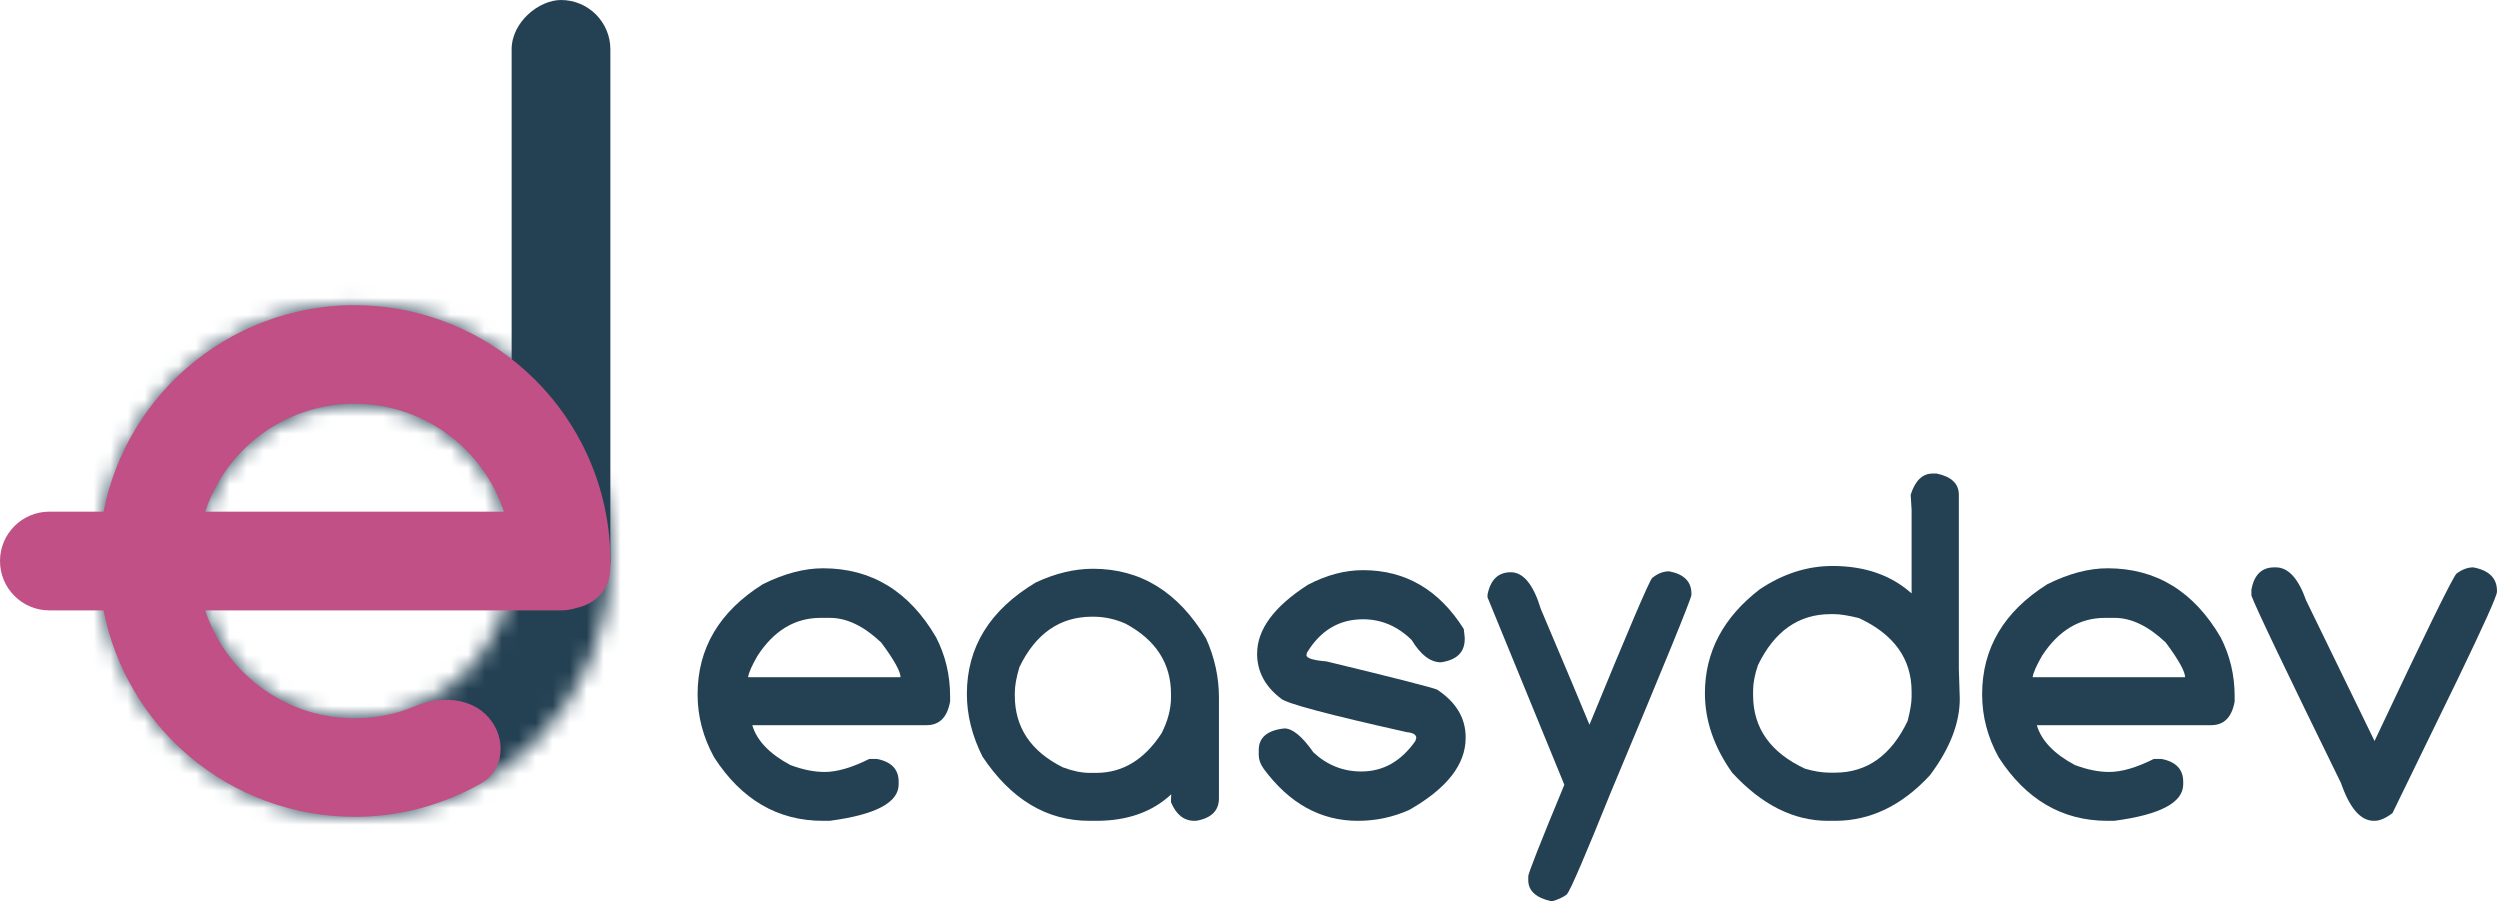 <svg width="147" height="53" viewBox="0 0 147 53" fill="none" xmlns="http://www.w3.org/2000/svg">
<mask id="path-1-inside-1" fill="white">
<path d="M35.891 32.988C35.891 41.295 29.157 48.03 20.849 48.03C12.541 48.03 5.807 41.295 5.807 32.988C5.807 24.68 12.541 17.945 20.849 17.945C29.157 17.945 35.891 24.68 35.891 32.988ZM11.598 32.988C11.598 38.097 15.74 42.239 20.849 42.239C25.958 42.239 30.1 38.097 30.1 32.988C30.1 27.878 25.958 23.737 20.849 23.737C15.74 23.737 11.598 27.878 11.598 32.988Z"/>
</mask>
<path d="M35.891 32.988C35.891 41.295 29.157 48.03 20.849 48.03C12.541 48.03 5.807 41.295 5.807 32.988C5.807 24.68 12.541 17.945 20.849 17.945C29.157 17.945 35.891 24.68 35.891 32.988ZM11.598 32.988C11.598 38.097 15.74 42.239 20.849 42.239C25.958 42.239 30.1 38.097 30.1 32.988C30.1 27.878 25.958 23.737 20.849 23.737C15.74 23.737 11.598 27.878 11.598 32.988Z" stroke="#244153" stroke-width="8.204" stroke-linejoin="round" mask="url(#path-1-inside-1)"/>
<rect x="30.084" y="35.891" width="35.891" height="5.806" rx="2.903" transform="rotate(-90 30.084 35.891)" fill="#244153"/>
<path fill-rule="evenodd" clip-rule="evenodd" d="M35.891 32.966C35.887 30.579 35.315 28.209 34.201 26.061C32.553 22.886 29.828 20.401 26.514 19.053C23.201 17.706 19.515 17.583 16.119 18.708C12.723 19.833 9.839 22.131 7.984 25.191C7.063 26.71 6.426 28.368 6.088 30.085H2.903C1.3 30.085 0 31.384 0 32.988C0 34.591 1.3 35.891 2.903 35.891H6.089C6.745 39.228 8.515 42.251 11.116 44.458C13.844 46.772 17.307 48.039 20.885 48.03C23.49 48.024 26.031 47.341 28.27 46.072C29.661 45.283 29.792 43.426 28.752 42.211C27.711 40.997 25.887 40.908 24.411 41.524C23.298 41.989 22.096 42.235 20.871 42.238C18.671 42.243 16.541 41.465 14.863 40.041C13.56 38.935 12.595 37.496 12.065 35.891H32.988C33.303 35.891 33.608 35.84 33.892 35.747C34.97 35.53 35.84 34.691 35.881 33.514C35.887 33.346 35.89 33.178 35.891 33.009C35.891 33.002 35.891 32.995 35.891 32.988C35.891 32.98 35.891 32.973 35.891 32.966ZM12.065 30.085H29.631C29.478 29.621 29.287 29.167 29.06 28.728C28.047 26.775 26.371 25.247 24.333 24.419C22.295 23.59 20.028 23.515 17.94 24.206C15.851 24.898 14.078 26.311 12.937 28.193C12.574 28.793 12.282 29.428 12.065 30.085Z" fill="#C05085"/>
<path d="M48.394 33.415C51.25 33.415 53.467 34.77 55.046 37.48C55.593 38.548 55.867 39.702 55.867 40.943V41.244C55.703 42.174 55.242 42.64 54.485 42.64H44.234C44.498 43.543 45.242 44.323 46.465 44.98C47.185 45.254 47.861 45.391 48.49 45.391C49.22 45.391 50.096 45.135 51.118 44.624H51.556C52.413 44.788 52.842 45.236 52.842 45.965V46.116C52.842 47.193 51.487 47.909 48.778 48.265H48.394C45.73 48.265 43.595 47.019 41.989 44.528C41.342 43.351 41.018 42.12 41.018 40.833C41.018 38.114 42.3 35.952 44.863 34.346C46.113 33.726 47.29 33.415 48.394 33.415ZM43.987 39.82H52.952C52.952 39.483 52.573 38.803 51.816 37.781C50.794 36.814 49.79 36.331 48.805 36.331H48.244C46.747 36.331 45.516 37.069 44.549 38.548C44.211 39.132 44.024 39.556 43.987 39.82Z" fill="#244153"/>
<path d="M59.671 40.751V40.902C59.671 42.772 60.611 44.177 62.49 45.117C63.074 45.336 63.599 45.445 64.064 45.445H64.461C66.012 45.445 67.294 44.665 68.307 43.105C68.672 42.375 68.855 41.677 68.855 41.011V40.806C68.855 39.008 67.965 37.631 66.186 36.673C65.574 36.399 64.936 36.262 64.27 36.262H64.215C62.326 36.262 60.903 37.248 59.945 39.218C59.762 39.82 59.671 40.331 59.671 40.751ZM68.868 46.705C67.755 47.745 66.286 48.265 64.461 48.265H64.064C61.546 48.265 59.448 47.005 57.769 44.487C57.157 43.265 56.852 42.038 56.852 40.806C56.852 38.05 58.202 35.865 60.903 34.25C62.053 33.712 63.175 33.443 64.27 33.443C67.071 33.443 69.288 34.811 70.921 37.549C71.423 38.671 71.674 39.825 71.674 41.011V46.937C71.674 47.667 71.227 48.109 70.332 48.265H70.237C69.616 48.265 69.156 47.9 68.855 47.17V47.019L68.868 46.705Z" fill="#244153"/>
<path d="M83.279 43.379C83.27 43.196 83.083 43.087 82.718 43.05C78.101 42.019 75.638 41.362 75.328 41.08C74.388 40.368 73.918 39.487 73.918 38.438C73.918 37.015 74.912 35.664 76.901 34.387C77.996 33.812 79.078 33.525 80.145 33.525C82.645 33.525 84.62 34.679 86.071 36.987L86.126 37.494V37.576C86.126 38.352 85.66 38.808 84.73 38.944C84.109 38.944 83.535 38.507 83.005 37.631C82.175 36.819 81.222 36.413 80.145 36.413C78.74 36.413 77.641 37.069 76.847 38.383L76.819 38.52C76.819 38.703 77.212 38.826 77.996 38.89C81.92 39.839 84.087 40.391 84.497 40.546C85.619 41.285 86.18 42.22 86.18 43.351V43.392C86.18 44.953 85.076 46.362 82.868 47.621C81.91 48.05 80.902 48.265 79.844 48.265C77.654 48.265 75.807 47.243 74.301 45.199C74.109 44.925 74.014 44.661 74.014 44.405V44.104C74.014 43.365 74.516 42.941 75.519 42.831C76.003 42.831 76.573 43.301 77.23 44.241C78.033 44.989 78.973 45.363 80.049 45.363C81.327 45.363 82.385 44.766 83.224 43.57L83.279 43.379Z" fill="#244153"/>
<path d="M93.461 42.612C95.733 37.074 96.96 34.2 97.143 33.99C97.462 33.726 97.795 33.593 98.142 33.593C99.018 33.758 99.456 34.196 99.456 34.907V34.989C99.419 35.272 97.836 39.145 94.707 46.609C93.219 50.304 92.362 52.297 92.134 52.589C91.906 52.763 91.609 52.9 91.244 53C90.323 52.799 89.862 52.384 89.862 51.755V51.522C89.862 51.349 90.569 49.556 91.983 46.143L87.467 35.126V34.962C87.64 34.086 88.096 33.648 88.835 33.648C89.574 33.648 90.163 34.369 90.601 35.81C92.079 39.296 93.032 41.563 93.461 42.612Z" fill="#244153"/>
<path d="M113.634 27.845H113.88C114.747 28.028 115.18 28.443 115.18 29.091V39.328L115.235 41.08C115.235 42.521 114.651 44.022 113.483 45.582C111.832 47.37 109.971 48.265 107.899 48.265H107.489C105.463 48.265 103.584 47.32 101.85 45.432C100.783 43.926 100.249 42.371 100.249 40.765C100.249 38.338 101.326 36.299 103.479 34.647C104.847 33.735 106.271 33.279 107.749 33.279C109.647 33.279 111.198 33.817 112.402 34.894V29.98L112.347 29.091C112.612 28.26 113.041 27.845 113.634 27.845ZM103.082 40.614V40.874C103.082 42.809 104.099 44.25 106.134 45.199C106.663 45.354 107.147 45.432 107.585 45.432H107.899C109.779 45.432 111.202 44.419 112.169 42.393C112.325 41.782 112.402 41.312 112.402 40.984V40.669C112.402 38.744 111.371 37.302 109.309 36.344C108.68 36.189 108.191 36.111 107.845 36.111H107.639C105.76 36.111 104.337 37.111 103.369 39.109C103.178 39.665 103.082 40.167 103.082 40.614Z" fill="#244153"/>
<path d="M123.925 33.415C126.781 33.415 128.998 34.77 130.577 37.48C131.124 38.548 131.398 39.702 131.398 40.943V41.244C131.234 42.174 130.773 42.64 130.016 42.64H119.765C120.029 43.543 120.773 44.323 121.996 44.98C122.716 45.254 123.392 45.391 124.021 45.391C124.751 45.391 125.627 45.135 126.649 44.624H127.087C127.944 44.788 128.373 45.236 128.373 45.965V46.116C128.373 47.193 127.018 47.909 124.309 48.265H123.925C121.261 48.265 119.126 47.019 117.52 44.528C116.873 43.351 116.549 42.12 116.549 40.833C116.549 38.114 117.831 35.952 120.394 34.346C121.644 33.726 122.821 33.415 123.925 33.415ZM119.519 39.82H128.483C128.483 39.483 128.104 38.803 127.347 37.781C126.325 36.814 125.321 36.331 124.336 36.331H123.775C122.279 36.331 121.047 37.069 120.08 38.548C119.742 39.132 119.555 39.556 119.519 39.82Z" fill="#244153"/>
<path d="M133.724 33.361H133.82C134.55 33.361 135.143 34.008 135.599 35.304L139.623 43.57C142.588 37.275 144.194 33.995 144.44 33.73C144.769 33.484 145.097 33.361 145.426 33.361C146.356 33.534 146.822 33.995 146.822 34.743V34.798C146.822 35.035 146.055 36.741 144.522 39.916L140.677 47.813C140.275 48.114 139.924 48.265 139.623 48.265H139.582C138.806 48.265 138.163 47.526 137.652 46.047C134.34 39.287 132.584 35.61 132.383 35.017V34.661C132.547 33.794 132.994 33.361 133.724 33.361Z" fill="#244153"/>
</svg>
